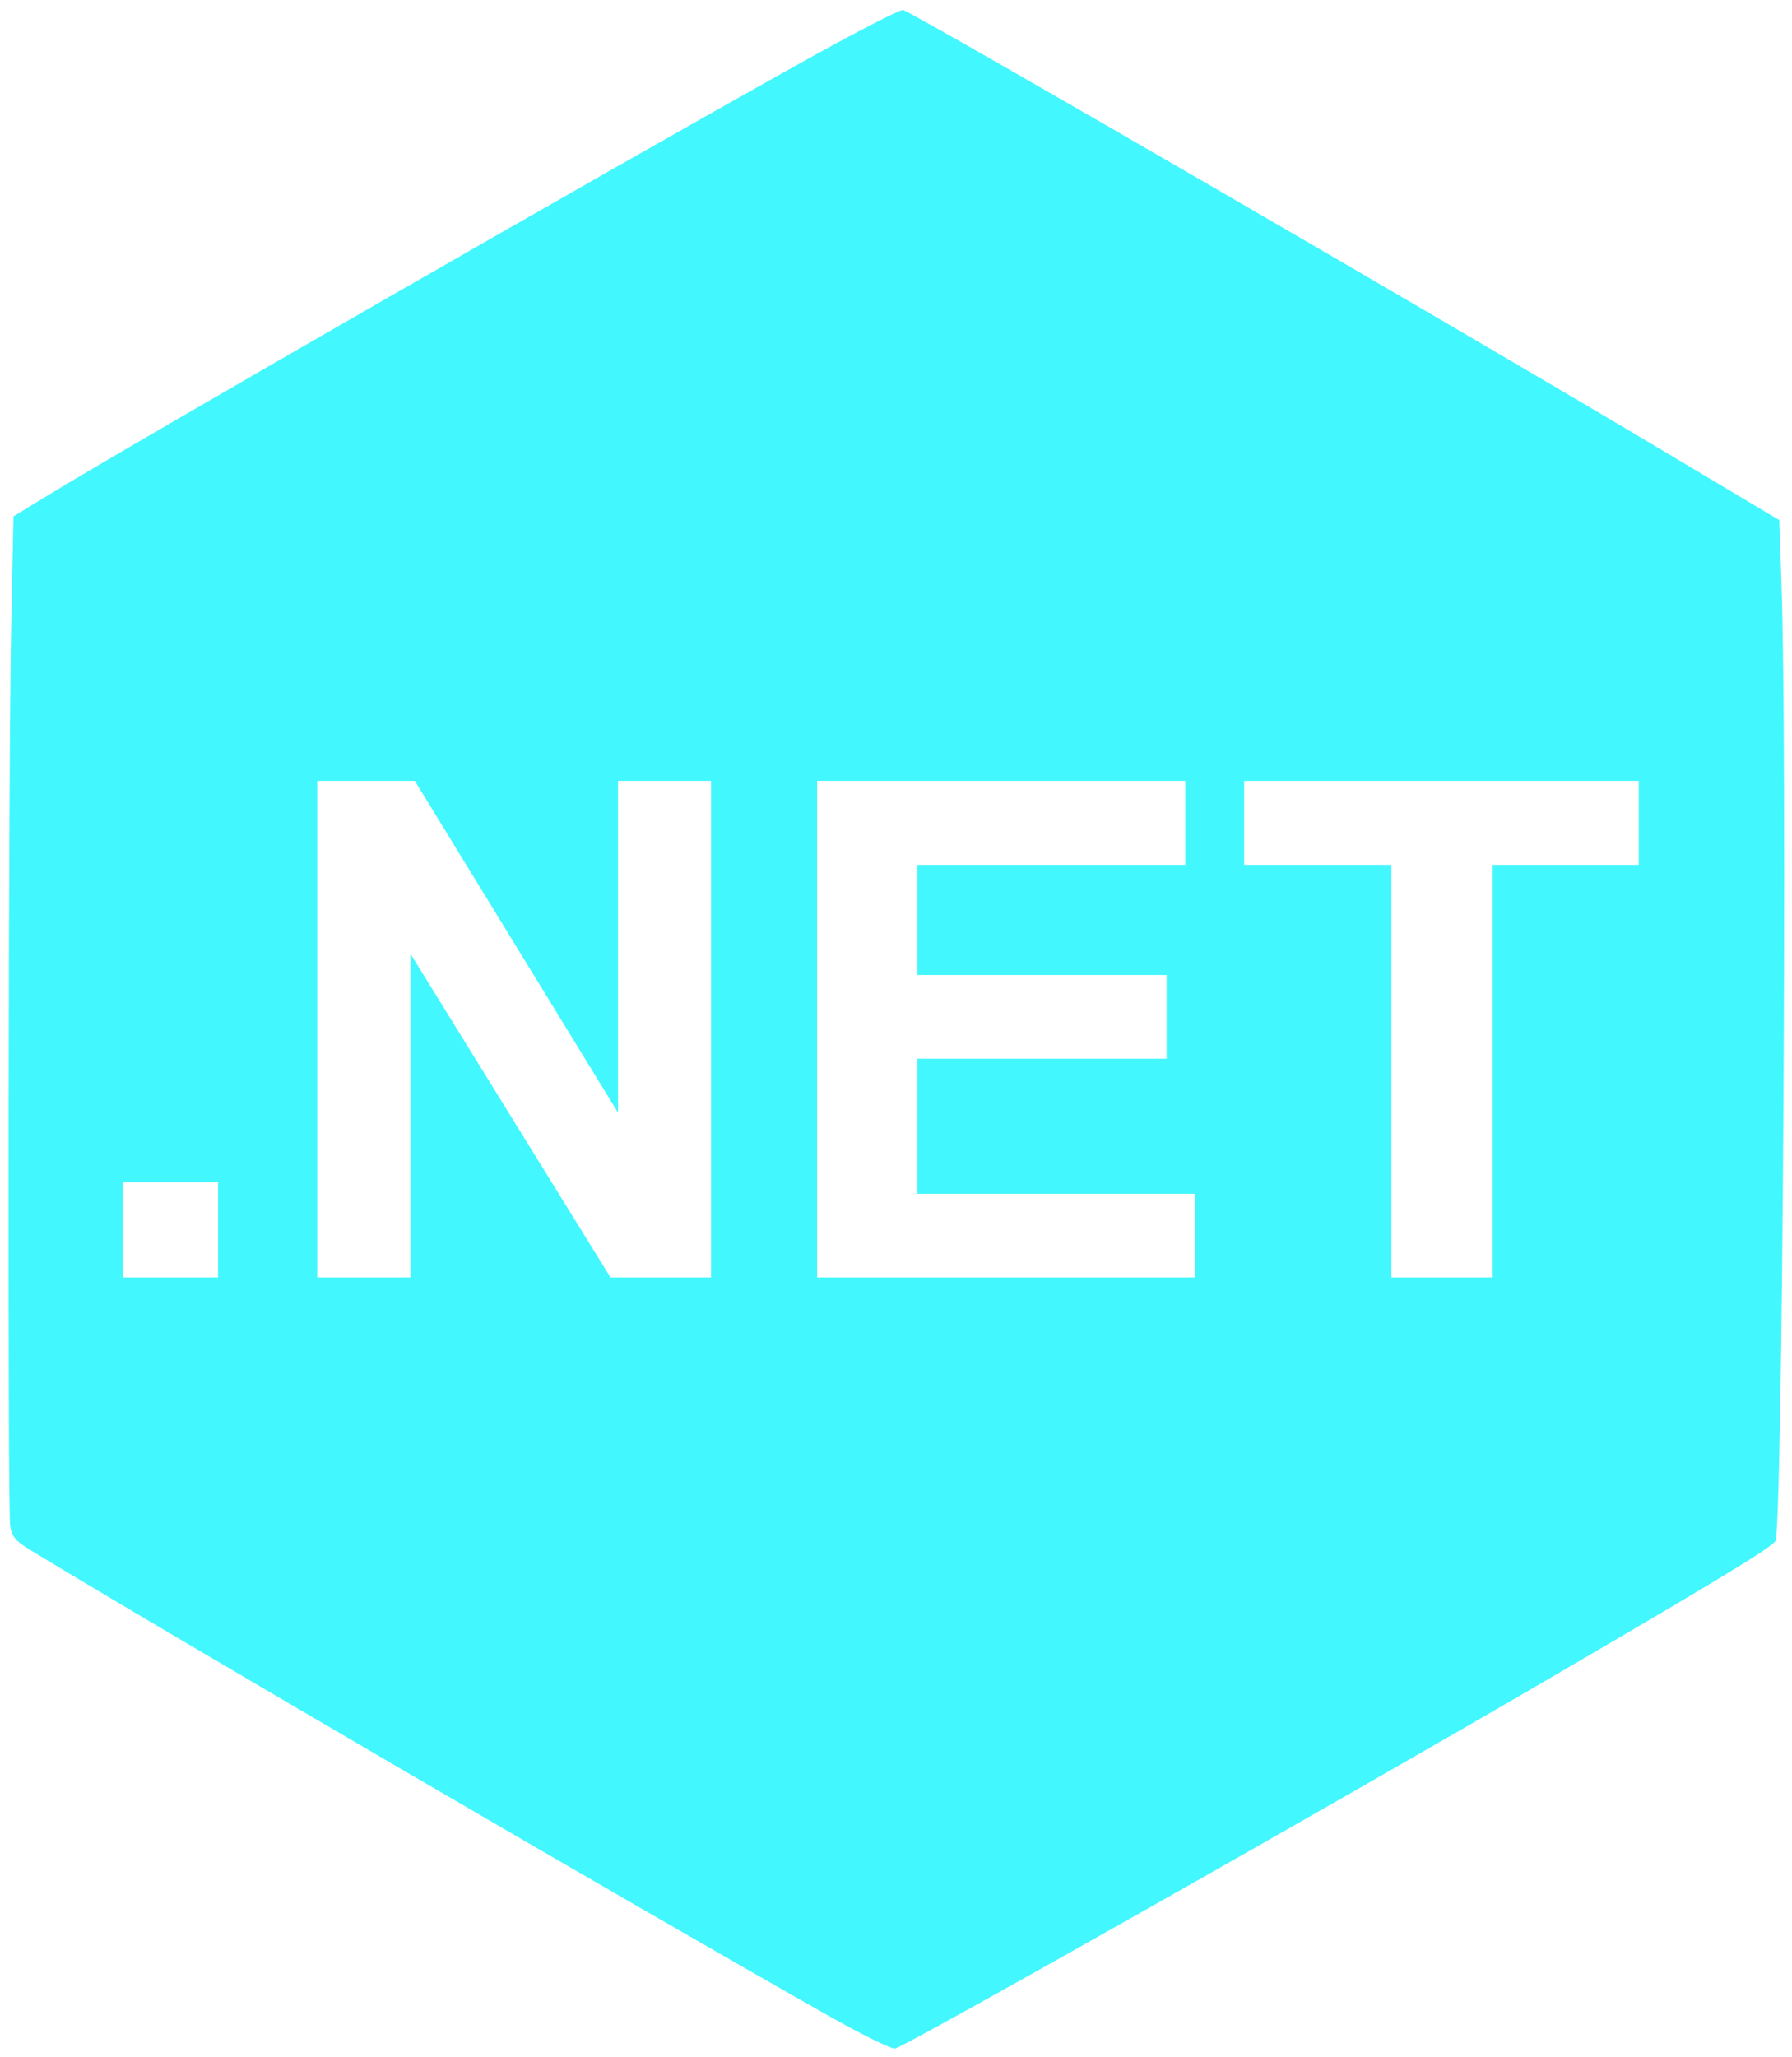 <?xml version="1.0" encoding="UTF-8" standalone="no"?>
<!-- Created with Inkscape (http://www.inkscape.org/) -->

<svg
   width="43.232"
   height="49.608"
   viewBox="0 0 11.439 13.125"
   version="1.1"
   id="svg1"
   xml:space="preserve"
   inkscape:export-filename="MariaDB.svg"
   inkscape:export-xdpi="96"
   inkscape:export-ydpi="96"
   xmlns:inkscape="http://www.inkscape.org/namespaces/inkscape"
   xmlns:sodipodi="http://sodipodi.sourceforge.net/DTD/sodipodi-0.dtd"
   xmlns="http://www.w3.org/2000/svg"
   xmlns:svg="http://www.w3.org/2000/svg"><sodipodi:namedview
     id="namedview1"
     pagecolor="#ffffff"
     bordercolor="#000000"
     borderopacity="0.25"
     inkscape:showpageshadow="2"
     inkscape:pageopacity="0.0"
     inkscape:pagecheckerboard="0"
     inkscape:deskcolor="#d1d1d1"
     inkscape:document-units="mm" /><defs
     id="defs1" /><g
     inkscape:label="Layer 1"
     inkscape:groupmode="layer"
     id="layer1"
     transform="translate(-0.174,-0.095)"><path
       style="fill:#00fff2;fill-opacity:1;stroke:#ffffff;stroke-width:0"
       d="m 9.524,36.504 c 0,-0.136 0.021,-0.136 0.243,0.001 l 0.177,0.109 -0.21,2.27e-4 c -0.195,2.09e-4 -0.21,-0.008 -0.21,-0.11 z"
       id="path11"
       transform="matrix(0.265,0,0,0.265,0.174,0.095)" /><path
       id="path29-5"
       style="fill:#43f7ff;fill-opacity:1;stroke:#ffffff;stroke-width:0"
       d="M 5.939,0.158 C 5.923,0.152 5.623,0.307 5.272,0.503 4.044,1.188 1.041,2.913 0.494,3.247 L 0.26,3.39 0.246,4.056 c -0.019,0.877 -0.024,5.67 -0.007,5.777 0.011,0.068 0.035,0.096 0.123,0.15 0.864,0.527 3.86,2.274 5.101,2.976 0.212,0.12 0.403,0.214 0.425,0.209 0.076,-0.018 2.815,-1.567 4.182,-2.365 1.088,-0.635 1.427,-0.841 1.438,-0.876 0.045,-0.141 0.076,-5.062 0.038,-6.104 L 11.532,3.414 10.83,2.995 C 9.526,2.216 6.053,0.202 5.939,0.158 Z M 2.199,5.078 H 2.822 L 4.119,7.195 V 5.078 H 4.713 V 8.247 H 4.071 L 2.794,6.181 V 8.247 H 2.199 Z m 3.191,0 H 7.74 V 5.614 H 6.03 V 6.317 H 7.621 V 6.851 H 6.03 V 7.713 H 7.801 V 8.247 H 5.39 Z m 2.726,0 H 10.635 V 5.614 H 9.697 V 8.247 H 9.056 V 5.614 H 8.116 Z M 0.958,7.64 H 1.566 V 8.247 H 0.958 Z" /></g></svg>
